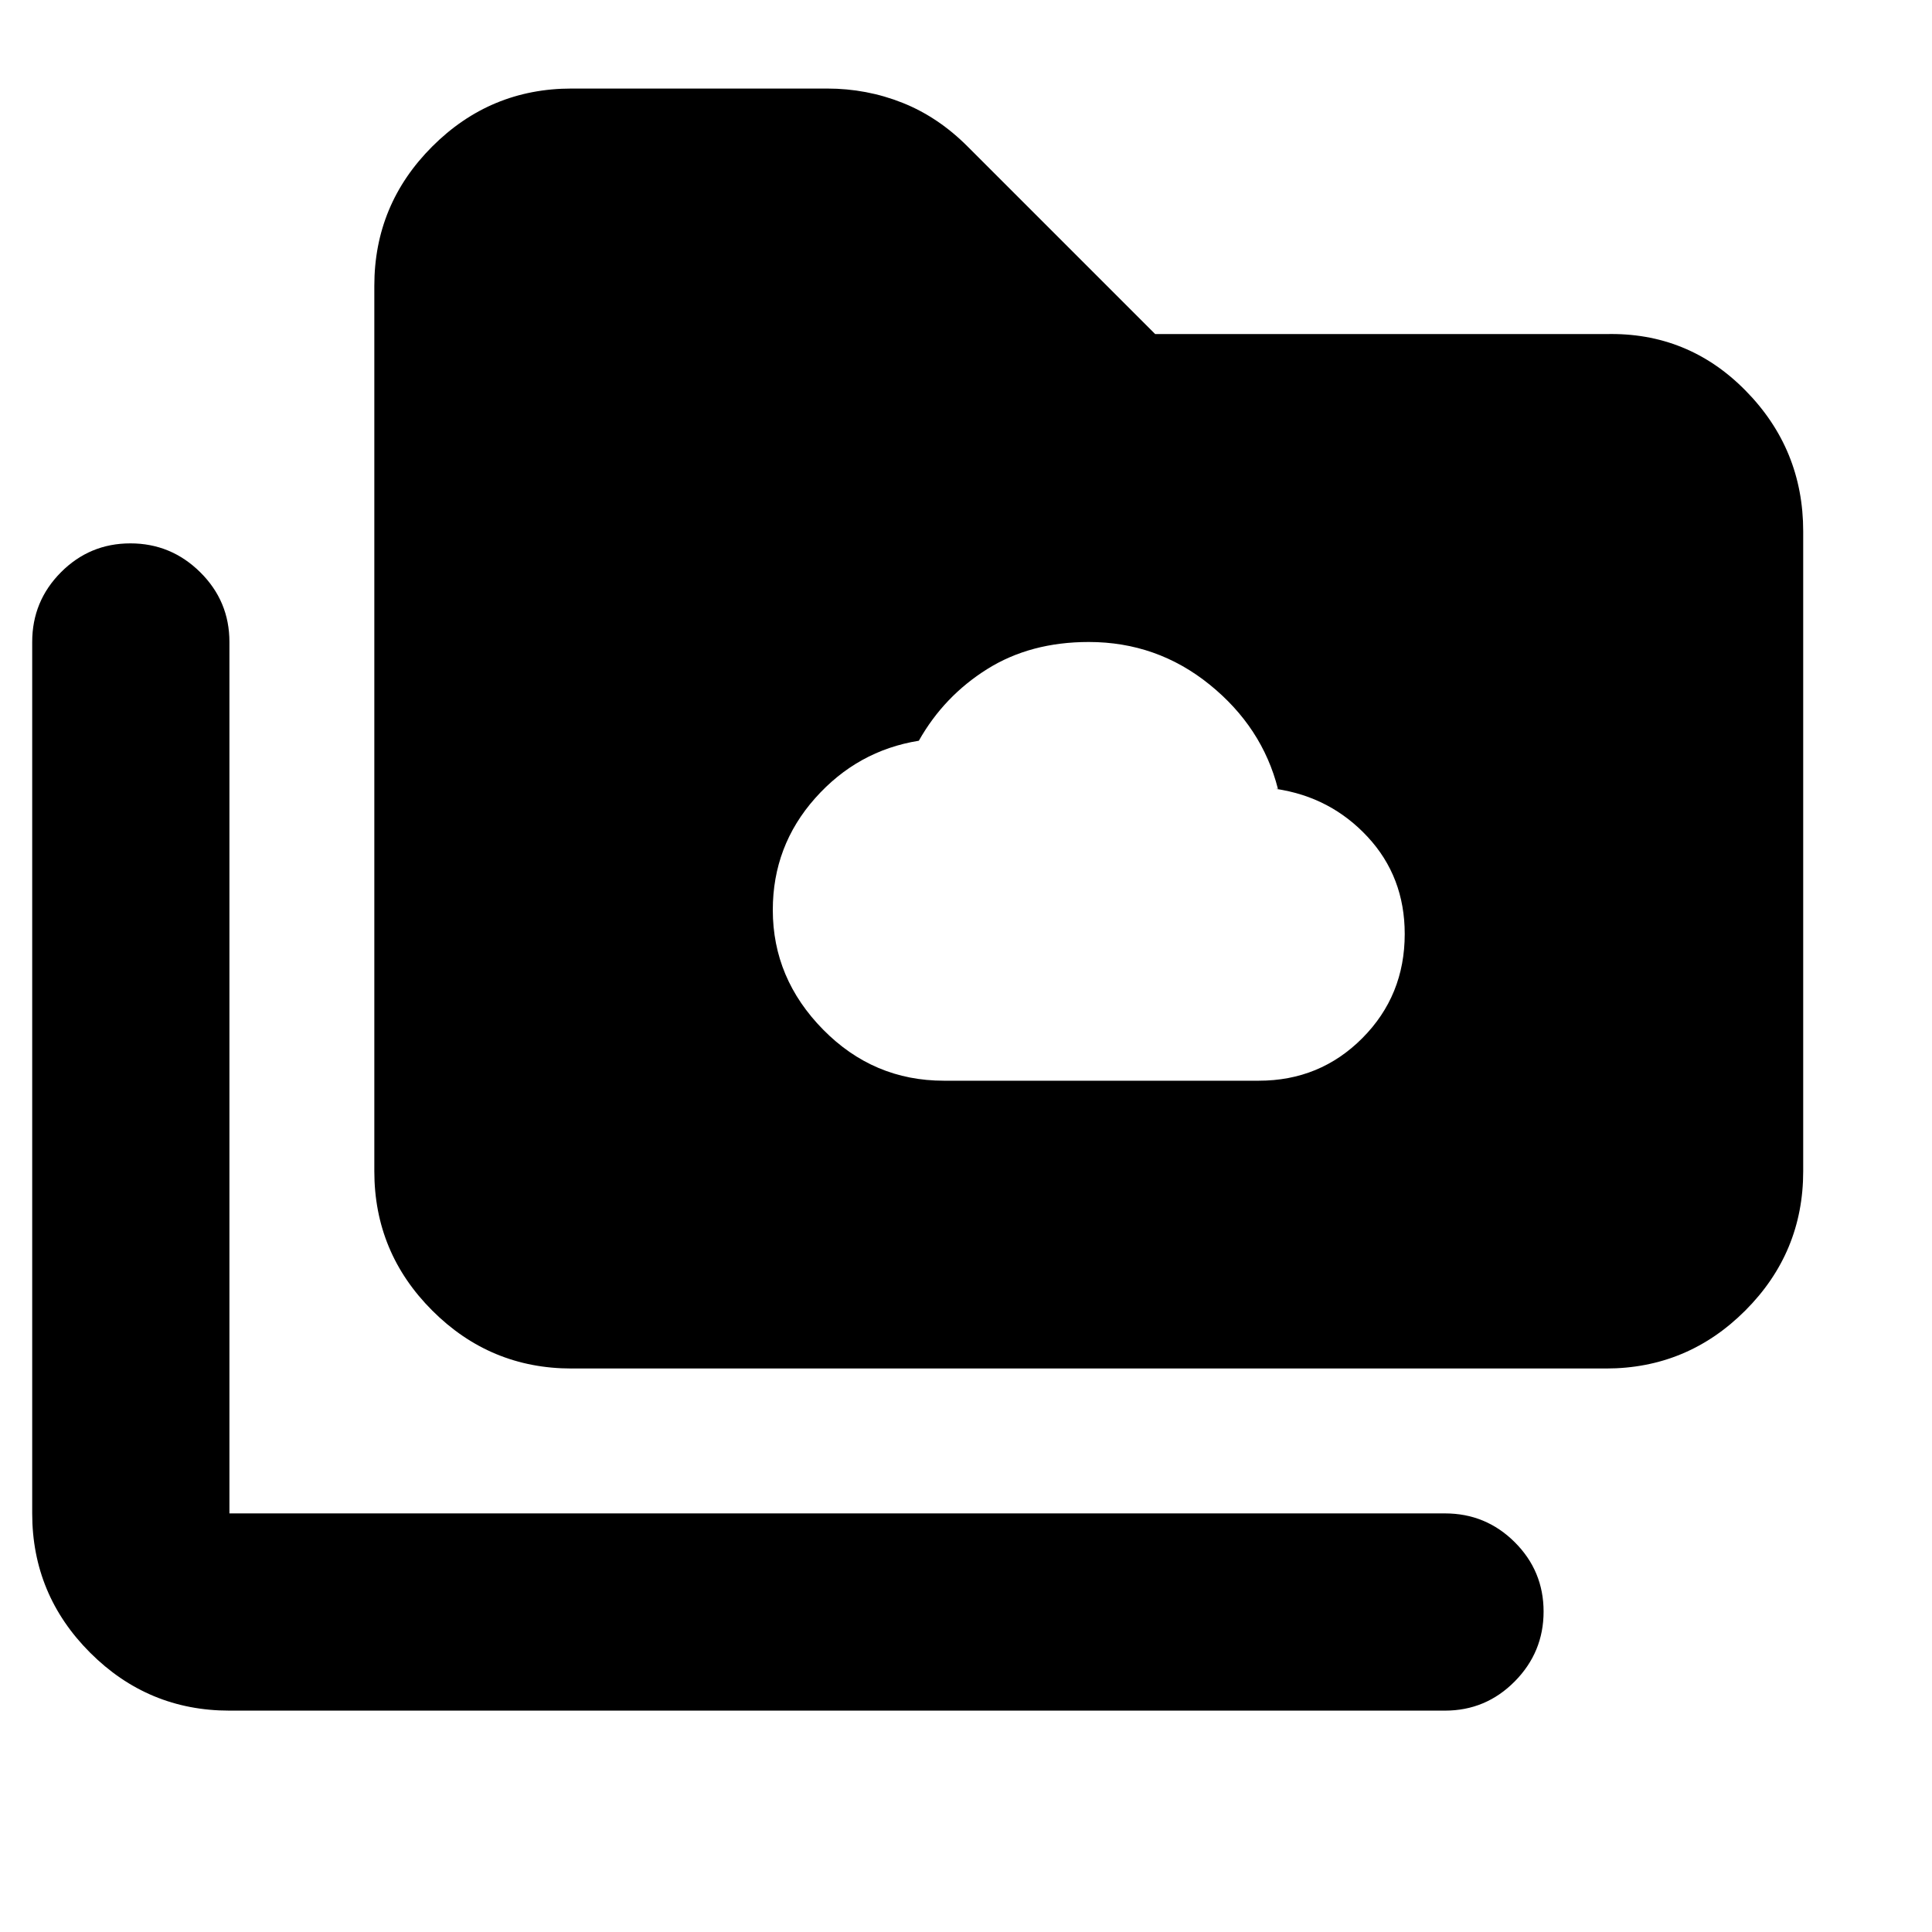 <svg xmlns="http://www.w3.org/2000/svg" height="20" viewBox="0 96 960 960" width="20"><path d="M469 633h156.48q30.412 0 51.466-21.161Q698 590.679 698 560.114q0-28.416-18.419-48.265Q661.161 492 634 488h1q-7.826-30.72-33.988-51.86Q574.849 415 541 415q-29 0-50.484 13.477-21.484 13.478-33.951 35.588-30.549 4.922-51.557 28.59Q384 516.323 384 548.161q0 34.039 25 59.439t60 25.4ZM114 946q-40.425 0-69.213-28.787Q16 888.425 16 848V415q0-20.3 14.29-34.65Q44.578 366 64.79 366 85 366 99.5 380.35T114 415v433h604q20.3 0 34.65 14.289 14.35 14.29 14.35 34.5Q767 917 752.65 931.5T718 946H114Zm170-170q-40.425 0-69.212-28.787Q186 718.425 186 678V238q0-40.425 28.788-69.213Q243.575 140 284 140h127q19.651 0 37.459 7.087Q466.268 154.174 481 169l93 93h224q40.725-1 69.362 28.081Q896 319.163 896 360v318q0 40.425-28.787 69.213Q838.425 776 798 776H284Z"/></svg>